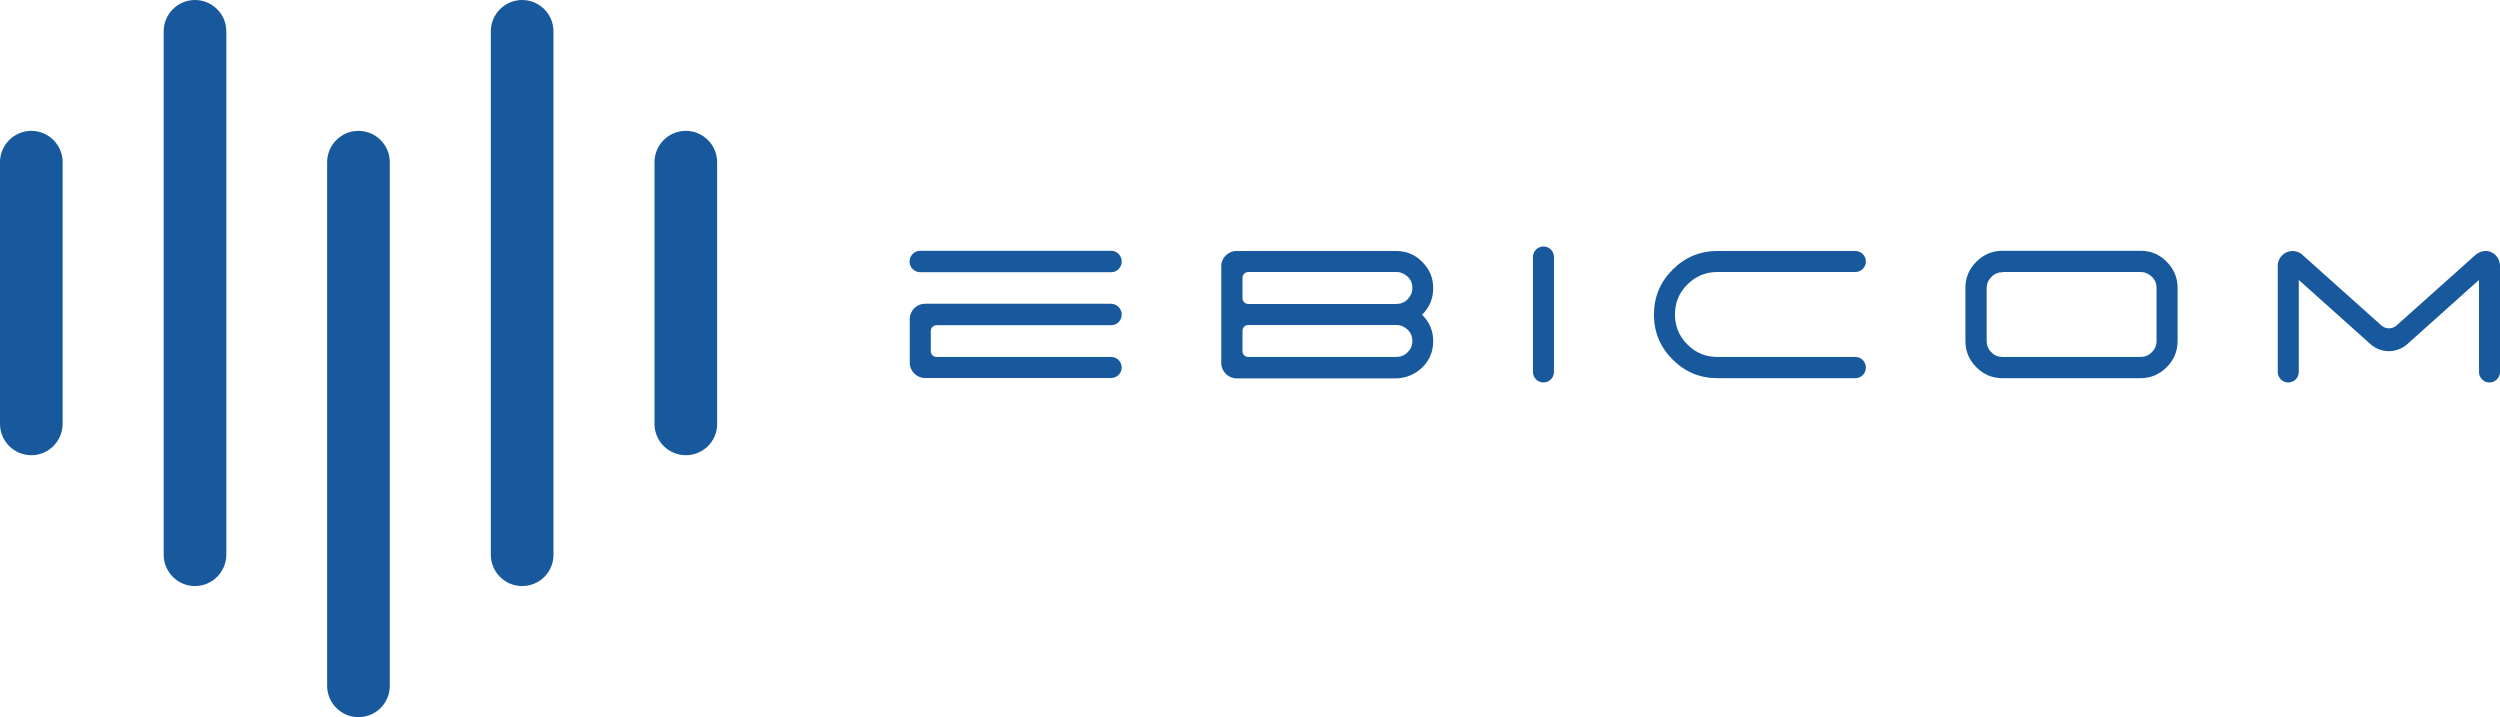 <!-- Generator: Adobe Illustrator 21.0.0, SVG Export Plug-In  -->
<svg version="1.1"
	 xmlns="http://www.w3.org/2000/svg" xmlns:xlink="http://www.w3.org/1999/xlink" xmlns:a="http://ns.adobe.com/AdobeSVGViewerExtensions/3.0/"
	 x="0px" y="0px" width="1165.4px" height="334.3px" viewBox="0 0 1165.4 334.3" style="enable-background:new 0 0 1165.4 334.3;"
	 xml:space="preserve">
<style type="text/css">
	.st0{fill:#18599E;}
</style>
<defs>
</defs>
<g>
	<path id="XMLID_21_" class="st0" d="M14.6,212.2L14.6,212.2c-8,0-14.6-6.5-14.6-14.6L0,75.6C0,67.6,6.5,61,14.6,61h0
		c8,0,14.6,6.5,14.6,14.6l0,122.1C29.1,205.7,22.6,212.2,14.6,212.2z"/>
	<path id="XMLID_20_" class="st0" d="M319.7,212.2L319.7,212.2c-8,0-14.6-6.5-14.6-14.6V75.6c0-8,6.5-14.6,14.6-14.6h0
		c8,0,14.6,6.5,14.6,14.6v122.1C334.3,205.7,327.8,212.2,319.7,212.2z"/>
	<path id="XMLID_19_" class="st0" d="M90.9,273.2L90.9,273.2c-8,0-14.6-6.5-14.6-14.6V14.6c0-8,6.5-14.6,14.6-14.6h0
		c8,0,14.6,6.5,14.6,14.6v244.1C105.4,266.7,98.9,273.2,90.9,273.2z"/>
	<path id="XMLID_18_" class="st0" d="M167.1,334.3L167.1,334.3c-8,0-14.6-6.5-14.6-14.6V75.6c0-8,6.5-14.6,14.6-14.6h0
		c8,0,14.6,6.5,14.6,14.6v244.1C181.7,327.8,175.2,334.3,167.1,334.3z"/>
	<path id="XMLID_17_" class="st0" d="M243.4,273.2L243.4,273.2c-8,0-14.6-6.5-14.6-14.6V14.6c0-8,6.5-14.6,14.6-14.6h0
		c8,0,14.6,6.5,14.6,14.6v244.1C258,266.7,251.5,273.2,243.4,273.2z"/>
</g>
<g>
	<path id="XMLID_14_" class="st0" d="M522.9,121.9L522.9,121.9c0,2.8-2.2,5-4.9,5h-89c-2.7,0-5-2.2-5-5v0c0-2.7,2.2-5,5-5h89
		C520.7,116.9,522.9,119.2,522.9,121.9z M522.9,146.6L522.9,146.6c0,2.8-2.2,5-4.9,5h-81.4c-1.5,0-2.7,1.2-2.7,2.7v9.4
		c0,1.5,1.2,2.7,2.7,2.7h81.4c2.7,0,4.9,2.2,4.9,4.9v0c0,2.7-2.2,4.9-4.9,4.9h-86.8c-3.9,0-7.1-3.2-7.1-7.1v-20.4
		c0-3.9,3.2-7.1,7.1-7.1h86.8C520.7,141.7,522.9,143.9,522.9,146.6z"/>
	<path id="XMLID_10_" class="st0" d="M569.3,169.2v-45.1c0-3.9,3.2-7.1,7.1-7.1h74.4c4.8,0,8.9,1.7,12.2,5.1
		c3.4,3.4,5.1,7.4,5.1,12.2c0,4.9-1.7,9-5.2,12.4c3.5,3.4,5.2,7.5,5.2,12.4c0,4.6-1.6,8.6-4.8,11.9c-3.4,3.5-8.1,5.4-12.9,5.4
		l-74.1,0C572.5,176.3,569.3,173.1,569.3,169.2z M579.2,139c0,1.5,1.2,2.7,2.7,2.7h69c2,0,3.8-0.7,5.3-2.2c1.4-1.5,2.2-3.2,2.2-5.3
		c0-2-0.7-3.8-2.2-5.2c-1.5-1.4-3.2-2.2-5.3-2.2h-69c-1.5,0-2.7,1.2-2.7,2.7V139z M579.2,163.7c0,1.5,1.2,2.7,2.7,2.7h69
		c2,0,3.8-0.7,5.3-2.2c1.4-1.4,2.2-3.2,2.2-5.2c0-2-0.7-3.8-2.2-5.3c-1.5-1.4-3.2-2.2-5.3-2.2h-69c-1.5,0-2.7,1.2-2.7,2.7V163.7z"/>
	<path id="XMLID_8_" class="st0" d="M719.5,114.9L719.5,114.9c2.7,0,4.9,2.2,4.9,4.9v53.6c0,2.7-2.2,4.9-4.9,4.9l0,0
		c-2.7,0-4.9-2.2-4.9-4.9v-53.6C714.6,117.1,716.8,114.9,719.5,114.9z"/>
	<path id="XMLID_6_" class="st0" d="M869.8,171.4c0,2.7-2.2,4.9-4.9,4.9h-64.3c-8.2,0-15.1-2.9-20.9-8.7c-5.8-5.8-8.7-12.8-8.7-20.9
		c0-8.2,2.9-15.2,8.7-21c5.8-5.8,12.8-8.7,20.9-8.7h64.3c2.7,0,4.9,2.2,4.9,4.9v0c0,2.7-2.2,4.9-4.9,4.9h-64.3
		c-5.4,0-10.1,1.9-14,5.8c-3.9,3.9-5.8,8.5-5.8,14c0,5.4,1.9,10.1,5.8,14c3.9,3.9,8.5,5.8,14,5.8h64.3
		C867.6,166.4,869.8,168.6,869.8,171.4L869.8,171.4z"/>
	<path id="XMLID_3_" class="st0" d="M933.5,176.3c-4.8,0-8.8-1.7-12.2-5.1c-3.4-3.4-5.1-7.5-5.1-12.2v-24.8c0-4.8,1.7-8.8,5.1-12.2
		c3.4-3.4,7.5-5.1,12.2-5.1h64.3c4.8,0,8.9,1.7,12.2,5.1c3.4,3.4,5.1,7.4,5.1,12.2V159c0,4.8-1.7,8.8-5.1,12.2
		c-3.4,3.4-7.5,5.1-12.2,5.1H933.5z M933.5,126.9c-2,0-3.8,0.7-5.2,2.2c-1.5,1.5-2.2,3.2-2.2,5.2V159c0,2,0.7,3.8,2.2,5.2
		c1.4,1.5,3.2,2.2,5.2,2.2h64.3c2,0,3.8-0.7,5.3-2.2c1.4-1.4,2.2-3.2,2.2-5.2v-24.8c0-2-0.7-3.8-2.2-5.2c-1.5-1.4-3.2-2.2-5.3-2.2
		H933.5z"/>
	<path id="XMLID_1_" class="st0" d="M1165.4,123.9v49.5c0,2.7-2.2,4.9-4.9,4.9h0c-2.7,0-4.9-2.2-4.9-4.9v-42.9l-33.4,29.9
		c-4.9,4.4-12.3,4.4-17.2,0l-33.4-29.9v42.9c0,2.7-2.2,4.9-4.9,4.9l0,0c-2.7,0-4.9-2.2-4.9-4.9v-49.5c0-3.8,3.1-6.9,6.9-6.9l0,0
		c1.7,0,3.4,0.6,4.6,1.8l36.8,32.9c2,1.8,5.1,1.8,7.1,0l36.8-32.9c1.3-1.1,2.9-1.8,4.6-1.8l0,0
		C1162.3,116.9,1165.4,120.1,1165.4,123.9z"/>
</g>
</svg>
